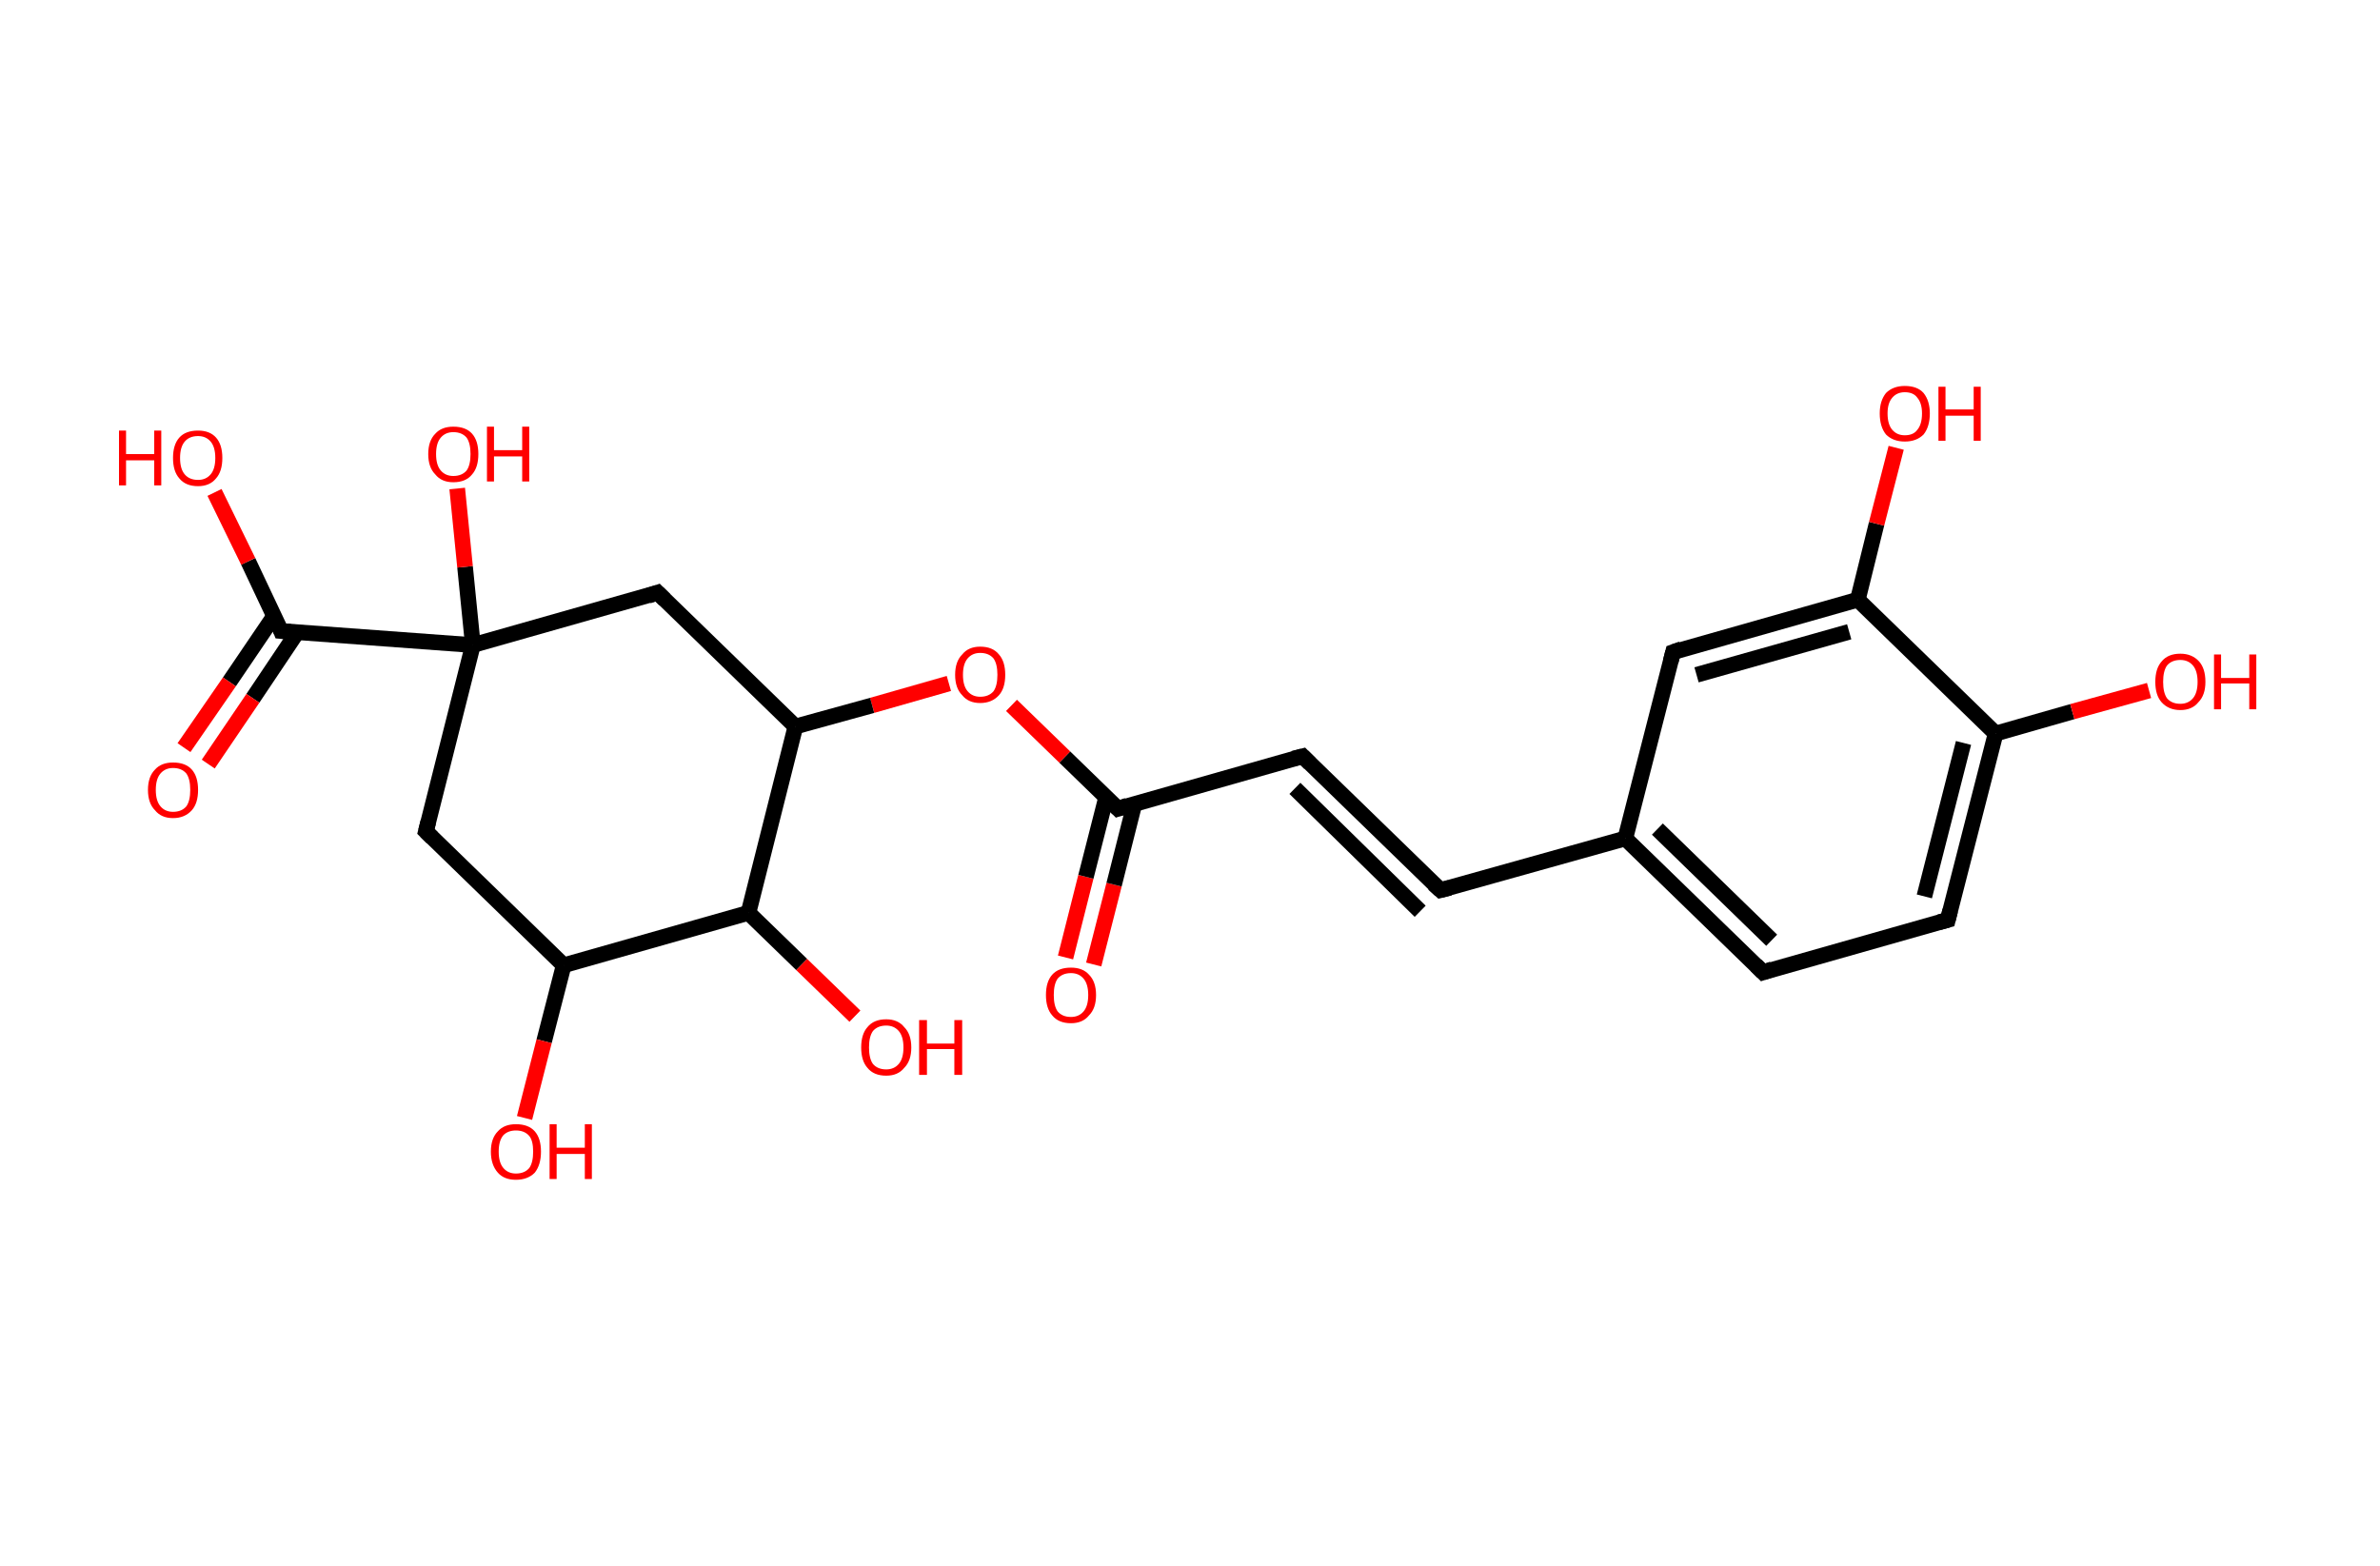 <?xml version='1.0' encoding='ASCII' standalone='yes'?>
<svg xmlns="http://www.w3.org/2000/svg" xmlns:rdkit="http://www.rdkit.org/xml" xmlns:xlink="http://www.w3.org/1999/xlink" version="1.1" baseProfile="full" xml:space="preserve" width="304px" height="200px" viewBox="0 0 304 200">
<!-- END OF HEADER -->
<rect style="opacity:1.0;fill:#FFFFFF;stroke:none" width="304.0" height="200.0" x="0.0" y="0.0"> </rect>
<path class="bond-0 atom-0 atom-1" d="M 136.1,122.3 L 138.7,112.0" style="fill:none;fill-rule:evenodd;stroke:#FF0000;stroke-width:2.0px;stroke-linecap:butt;stroke-linejoin:miter;stroke-opacity:1"/>
<path class="bond-0 atom-0 atom-1" d="M 138.7,112.0 L 141.3,101.8" style="fill:none;fill-rule:evenodd;stroke:#000000;stroke-width:2.0px;stroke-linecap:butt;stroke-linejoin:miter;stroke-opacity:1"/>
<path class="bond-0 atom-0 atom-1" d="M 139.7,123.2 L 142.3,113.0" style="fill:none;fill-rule:evenodd;stroke:#FF0000;stroke-width:2.0px;stroke-linecap:butt;stroke-linejoin:miter;stroke-opacity:1"/>
<path class="bond-0 atom-0 atom-1" d="M 142.3,113.0 L 144.9,102.7" style="fill:none;fill-rule:evenodd;stroke:#000000;stroke-width:2.0px;stroke-linecap:butt;stroke-linejoin:miter;stroke-opacity:1"/>
<path class="bond-1 atom-1 atom-2" d="M 142.8,103.3 L 166.4,96.6" style="fill:none;fill-rule:evenodd;stroke:#000000;stroke-width:2.0px;stroke-linecap:butt;stroke-linejoin:miter;stroke-opacity:1"/>
<path class="bond-2 atom-2 atom-3" d="M 166.4,96.6 L 184.0,113.7" style="fill:none;fill-rule:evenodd;stroke:#000000;stroke-width:2.0px;stroke-linecap:butt;stroke-linejoin:miter;stroke-opacity:1"/>
<path class="bond-2 atom-2 atom-3" d="M 165.4,100.7 L 181.4,116.4" style="fill:none;fill-rule:evenodd;stroke:#000000;stroke-width:2.0px;stroke-linecap:butt;stroke-linejoin:miter;stroke-opacity:1"/>
<path class="bond-3 atom-3 atom-4" d="M 184.0,113.7 L 207.6,107.1" style="fill:none;fill-rule:evenodd;stroke:#000000;stroke-width:2.0px;stroke-linecap:butt;stroke-linejoin:miter;stroke-opacity:1"/>
<path class="bond-4 atom-4 atom-5" d="M 207.6,107.1 L 225.2,124.2" style="fill:none;fill-rule:evenodd;stroke:#000000;stroke-width:2.0px;stroke-linecap:butt;stroke-linejoin:miter;stroke-opacity:1"/>
<path class="bond-4 atom-4 atom-5" d="M 211.7,105.9 L 226.3,120.1" style="fill:none;fill-rule:evenodd;stroke:#000000;stroke-width:2.0px;stroke-linecap:butt;stroke-linejoin:miter;stroke-opacity:1"/>
<path class="bond-5 atom-5 atom-6" d="M 225.2,124.2 L 248.8,117.5" style="fill:none;fill-rule:evenodd;stroke:#000000;stroke-width:2.0px;stroke-linecap:butt;stroke-linejoin:miter;stroke-opacity:1"/>
<path class="bond-6 atom-6 atom-7" d="M 248.8,117.5 L 254.9,93.7" style="fill:none;fill-rule:evenodd;stroke:#000000;stroke-width:2.0px;stroke-linecap:butt;stroke-linejoin:miter;stroke-opacity:1"/>
<path class="bond-6 atom-6 atom-7" d="M 245.8,114.5 L 250.8,94.9" style="fill:none;fill-rule:evenodd;stroke:#000000;stroke-width:2.0px;stroke-linecap:butt;stroke-linejoin:miter;stroke-opacity:1"/>
<path class="bond-7 atom-7 atom-8" d="M 254.9,93.7 L 264.7,90.9" style="fill:none;fill-rule:evenodd;stroke:#000000;stroke-width:2.0px;stroke-linecap:butt;stroke-linejoin:miter;stroke-opacity:1"/>
<path class="bond-7 atom-7 atom-8" d="M 264.7,90.9 L 274.5,88.2" style="fill:none;fill-rule:evenodd;stroke:#FF0000;stroke-width:2.0px;stroke-linecap:butt;stroke-linejoin:miter;stroke-opacity:1"/>
<path class="bond-8 atom-7 atom-9" d="M 254.9,93.7 L 237.3,76.6" style="fill:none;fill-rule:evenodd;stroke:#000000;stroke-width:2.0px;stroke-linecap:butt;stroke-linejoin:miter;stroke-opacity:1"/>
<path class="bond-9 atom-9 atom-10" d="M 237.3,76.6 L 239.7,66.9" style="fill:none;fill-rule:evenodd;stroke:#000000;stroke-width:2.0px;stroke-linecap:butt;stroke-linejoin:miter;stroke-opacity:1"/>
<path class="bond-9 atom-9 atom-10" d="M 239.7,66.9 L 242.2,57.2" style="fill:none;fill-rule:evenodd;stroke:#FF0000;stroke-width:2.0px;stroke-linecap:butt;stroke-linejoin:miter;stroke-opacity:1"/>
<path class="bond-10 atom-9 atom-11" d="M 237.3,76.6 L 213.7,83.3" style="fill:none;fill-rule:evenodd;stroke:#000000;stroke-width:2.0px;stroke-linecap:butt;stroke-linejoin:miter;stroke-opacity:1"/>
<path class="bond-10 atom-9 atom-11" d="M 236.2,80.7 L 216.7,86.2" style="fill:none;fill-rule:evenodd;stroke:#000000;stroke-width:2.0px;stroke-linecap:butt;stroke-linejoin:miter;stroke-opacity:1"/>
<path class="bond-11 atom-1 atom-12" d="M 142.8,103.3 L 136.0,96.7" style="fill:none;fill-rule:evenodd;stroke:#000000;stroke-width:2.0px;stroke-linecap:butt;stroke-linejoin:miter;stroke-opacity:1"/>
<path class="bond-11 atom-1 atom-12" d="M 136.0,96.7 L 129.2,90.1" style="fill:none;fill-rule:evenodd;stroke:#FF0000;stroke-width:2.0px;stroke-linecap:butt;stroke-linejoin:miter;stroke-opacity:1"/>
<path class="bond-12 atom-12 atom-13" d="M 121.2,87.3 L 111.4,90.1" style="fill:none;fill-rule:evenodd;stroke:#FF0000;stroke-width:2.0px;stroke-linecap:butt;stroke-linejoin:miter;stroke-opacity:1"/>
<path class="bond-12 atom-12 atom-13" d="M 111.4,90.1 L 101.6,92.8" style="fill:none;fill-rule:evenodd;stroke:#000000;stroke-width:2.0px;stroke-linecap:butt;stroke-linejoin:miter;stroke-opacity:1"/>
<path class="bond-13 atom-13 atom-14" d="M 101.6,92.8 L 84.0,75.7" style="fill:none;fill-rule:evenodd;stroke:#000000;stroke-width:2.0px;stroke-linecap:butt;stroke-linejoin:miter;stroke-opacity:1"/>
<path class="bond-14 atom-14 atom-15" d="M 84.0,75.7 L 60.4,82.4" style="fill:none;fill-rule:evenodd;stroke:#000000;stroke-width:2.0px;stroke-linecap:butt;stroke-linejoin:miter;stroke-opacity:1"/>
<path class="bond-15 atom-15 atom-16" d="M 60.4,82.4 L 59.4,72.4" style="fill:none;fill-rule:evenodd;stroke:#000000;stroke-width:2.0px;stroke-linecap:butt;stroke-linejoin:miter;stroke-opacity:1"/>
<path class="bond-15 atom-15 atom-16" d="M 59.4,72.4 L 58.4,62.4" style="fill:none;fill-rule:evenodd;stroke:#FF0000;stroke-width:2.0px;stroke-linecap:butt;stroke-linejoin:miter;stroke-opacity:1"/>
<path class="bond-16 atom-15 atom-17" d="M 60.4,82.4 L 35.9,80.6" style="fill:none;fill-rule:evenodd;stroke:#000000;stroke-width:2.0px;stroke-linecap:butt;stroke-linejoin:miter;stroke-opacity:1"/>
<path class="bond-17 atom-17 atom-18" d="M 35.0,78.7 L 29.3,87.1" style="fill:none;fill-rule:evenodd;stroke:#000000;stroke-width:2.0px;stroke-linecap:butt;stroke-linejoin:miter;stroke-opacity:1"/>
<path class="bond-17 atom-17 atom-18" d="M 29.3,87.1 L 23.5,95.5" style="fill:none;fill-rule:evenodd;stroke:#FF0000;stroke-width:2.0px;stroke-linecap:butt;stroke-linejoin:miter;stroke-opacity:1"/>
<path class="bond-17 atom-17 atom-18" d="M 38.0,80.7 L 32.3,89.2" style="fill:none;fill-rule:evenodd;stroke:#000000;stroke-width:2.0px;stroke-linecap:butt;stroke-linejoin:miter;stroke-opacity:1"/>
<path class="bond-17 atom-17 atom-18" d="M 32.3,89.2 L 26.6,97.6" style="fill:none;fill-rule:evenodd;stroke:#FF0000;stroke-width:2.0px;stroke-linecap:butt;stroke-linejoin:miter;stroke-opacity:1"/>
<path class="bond-18 atom-17 atom-19" d="M 35.9,80.6 L 31.7,71.7" style="fill:none;fill-rule:evenodd;stroke:#000000;stroke-width:2.0px;stroke-linecap:butt;stroke-linejoin:miter;stroke-opacity:1"/>
<path class="bond-18 atom-17 atom-19" d="M 31.7,71.7 L 27.4,62.9" style="fill:none;fill-rule:evenodd;stroke:#FF0000;stroke-width:2.0px;stroke-linecap:butt;stroke-linejoin:miter;stroke-opacity:1"/>
<path class="bond-19 atom-15 atom-20" d="M 60.4,82.4 L 54.4,106.2" style="fill:none;fill-rule:evenodd;stroke:#000000;stroke-width:2.0px;stroke-linecap:butt;stroke-linejoin:miter;stroke-opacity:1"/>
<path class="bond-20 atom-20 atom-21" d="M 54.4,106.2 L 72.0,123.3" style="fill:none;fill-rule:evenodd;stroke:#000000;stroke-width:2.0px;stroke-linecap:butt;stroke-linejoin:miter;stroke-opacity:1"/>
<path class="bond-21 atom-21 atom-22" d="M 72.0,123.3 L 69.5,133.0" style="fill:none;fill-rule:evenodd;stroke:#000000;stroke-width:2.0px;stroke-linecap:butt;stroke-linejoin:miter;stroke-opacity:1"/>
<path class="bond-21 atom-21 atom-22" d="M 69.5,133.0 L 67.0,142.8" style="fill:none;fill-rule:evenodd;stroke:#FF0000;stroke-width:2.0px;stroke-linecap:butt;stroke-linejoin:miter;stroke-opacity:1"/>
<path class="bond-22 atom-21 atom-23" d="M 72.0,123.3 L 95.6,116.6" style="fill:none;fill-rule:evenodd;stroke:#000000;stroke-width:2.0px;stroke-linecap:butt;stroke-linejoin:miter;stroke-opacity:1"/>
<path class="bond-23 atom-23 atom-24" d="M 95.6,116.6 L 102.4,123.2" style="fill:none;fill-rule:evenodd;stroke:#000000;stroke-width:2.0px;stroke-linecap:butt;stroke-linejoin:miter;stroke-opacity:1"/>
<path class="bond-23 atom-23 atom-24" d="M 102.4,123.2 L 109.2,129.8" style="fill:none;fill-rule:evenodd;stroke:#FF0000;stroke-width:2.0px;stroke-linecap:butt;stroke-linejoin:miter;stroke-opacity:1"/>
<path class="bond-24 atom-11 atom-4" d="M 213.7,83.3 L 207.6,107.1" style="fill:none;fill-rule:evenodd;stroke:#000000;stroke-width:2.0px;stroke-linecap:butt;stroke-linejoin:miter;stroke-opacity:1"/>
<path class="bond-25 atom-23 atom-13" d="M 95.6,116.6 L 101.6,92.8" style="fill:none;fill-rule:evenodd;stroke:#000000;stroke-width:2.0px;stroke-linecap:butt;stroke-linejoin:miter;stroke-opacity:1"/>
<path d="M 144.0,102.9 L 142.8,103.3 L 142.5,103.0" style="fill:none;stroke:#000000;stroke-width:2.0px;stroke-linecap:butt;stroke-linejoin:miter;stroke-opacity:1;"/>
<path d="M 165.2,96.9 L 166.4,96.6 L 167.3,97.5" style="fill:none;stroke:#000000;stroke-width:2.0px;stroke-linecap:butt;stroke-linejoin:miter;stroke-opacity:1;"/>
<path d="M 183.1,112.9 L 184.0,113.7 L 185.2,113.4" style="fill:none;stroke:#000000;stroke-width:2.0px;stroke-linecap:butt;stroke-linejoin:miter;stroke-opacity:1;"/>
<path d="M 224.3,123.3 L 225.2,124.2 L 226.4,123.8" style="fill:none;stroke:#000000;stroke-width:2.0px;stroke-linecap:butt;stroke-linejoin:miter;stroke-opacity:1;"/>
<path d="M 247.7,117.8 L 248.8,117.5 L 249.1,116.3" style="fill:none;stroke:#000000;stroke-width:2.0px;stroke-linecap:butt;stroke-linejoin:miter;stroke-opacity:1;"/>
<path d="M 214.8,82.9 L 213.7,83.3 L 213.4,84.5" style="fill:none;stroke:#000000;stroke-width:2.0px;stroke-linecap:butt;stroke-linejoin:miter;stroke-opacity:1;"/>
<path d="M 84.9,76.6 L 84.0,75.7 L 82.8,76.1" style="fill:none;stroke:#000000;stroke-width:2.0px;stroke-linecap:butt;stroke-linejoin:miter;stroke-opacity:1;"/>
<path d="M 37.1,80.7 L 35.9,80.6 L 35.7,80.1" style="fill:none;stroke:#000000;stroke-width:2.0px;stroke-linecap:butt;stroke-linejoin:miter;stroke-opacity:1;"/>
<path d="M 54.7,105.0 L 54.4,106.2 L 55.2,107.0" style="fill:none;stroke:#000000;stroke-width:2.0px;stroke-linecap:butt;stroke-linejoin:miter;stroke-opacity:1;"/>
<path class="atom-0" d="M 133.6 127.1 Q 133.6 125.4, 134.4 124.5 Q 135.2 123.6, 136.8 123.6 Q 138.3 123.6, 139.1 124.5 Q 140.0 125.4, 140.0 127.1 Q 140.0 128.8, 139.1 129.7 Q 138.3 130.7, 136.8 130.7 Q 135.2 130.7, 134.4 129.7 Q 133.6 128.8, 133.6 127.1 M 136.8 129.9 Q 137.8 129.9, 138.4 129.2 Q 139.0 128.5, 139.0 127.1 Q 139.0 125.7, 138.4 125.0 Q 137.8 124.3, 136.8 124.3 Q 135.7 124.3, 135.1 125.0 Q 134.6 125.7, 134.6 127.1 Q 134.6 128.5, 135.1 129.2 Q 135.7 129.9, 136.8 129.9 " fill="#FF0000"/>
<path class="atom-8" d="M 275.3 87.1 Q 275.3 85.4, 276.1 84.5 Q 276.9 83.5, 278.5 83.5 Q 280.0 83.5, 280.9 84.5 Q 281.7 85.4, 281.7 87.1 Q 281.7 88.8, 280.8 89.7 Q 280.0 90.7, 278.5 90.7 Q 277.0 90.7, 276.1 89.7 Q 275.3 88.8, 275.3 87.1 M 278.5 89.9 Q 279.5 89.9, 280.1 89.2 Q 280.7 88.5, 280.7 87.1 Q 280.7 85.7, 280.1 85.0 Q 279.5 84.3, 278.5 84.3 Q 277.4 84.3, 276.8 85.0 Q 276.3 85.7, 276.3 87.1 Q 276.3 88.5, 276.8 89.2 Q 277.4 89.9, 278.5 89.9 " fill="#FF0000"/>
<path class="atom-8" d="M 282.8 83.6 L 283.7 83.6 L 283.7 86.6 L 287.3 86.6 L 287.3 83.6 L 288.2 83.6 L 288.2 90.6 L 287.3 90.6 L 287.3 87.3 L 283.7 87.3 L 283.7 90.6 L 282.8 90.6 L 282.8 83.6 " fill="#FF0000"/>
<path class="atom-10" d="M 240.1 52.8 Q 240.1 51.2, 240.9 50.2 Q 241.8 49.3, 243.3 49.3 Q 244.9 49.3, 245.7 50.2 Q 246.5 51.2, 246.5 52.8 Q 246.5 54.5, 245.7 55.5 Q 244.8 56.4, 243.3 56.4 Q 241.8 56.4, 240.9 55.5 Q 240.1 54.5, 240.1 52.8 M 243.3 55.6 Q 244.4 55.6, 244.9 54.9 Q 245.5 54.2, 245.5 52.8 Q 245.5 51.5, 244.9 50.8 Q 244.4 50.1, 243.3 50.1 Q 242.3 50.1, 241.7 50.8 Q 241.1 51.5, 241.1 52.8 Q 241.1 54.2, 241.7 54.9 Q 242.3 55.6, 243.3 55.6 " fill="#FF0000"/>
<path class="atom-10" d="M 247.6 49.4 L 248.5 49.4 L 248.5 52.3 L 252.1 52.3 L 252.1 49.4 L 253.0 49.4 L 253.0 56.3 L 252.1 56.3 L 252.1 53.1 L 248.5 53.1 L 248.5 56.3 L 247.6 56.3 L 247.6 49.4 " fill="#FF0000"/>
<path class="atom-12" d="M 122.0 86.2 Q 122.0 84.5, 122.9 83.6 Q 123.7 82.6, 125.2 82.6 Q 126.8 82.6, 127.6 83.6 Q 128.4 84.5, 128.4 86.2 Q 128.4 87.9, 127.6 88.8 Q 126.7 89.8, 125.2 89.8 Q 123.7 89.8, 122.9 88.8 Q 122.0 87.9, 122.0 86.2 M 125.2 89.0 Q 126.3 89.0, 126.9 88.3 Q 127.4 87.6, 127.4 86.2 Q 127.4 84.8, 126.9 84.1 Q 126.3 83.4, 125.2 83.4 Q 124.2 83.4, 123.6 84.1 Q 123.0 84.8, 123.0 86.2 Q 123.0 87.6, 123.6 88.3 Q 124.2 89.0, 125.2 89.0 " fill="#FF0000"/>
<path class="atom-16" d="M 54.7 58.0 Q 54.7 56.3, 55.6 55.4 Q 56.4 54.5, 57.9 54.5 Q 59.5 54.5, 60.3 55.4 Q 61.1 56.3, 61.1 58.0 Q 61.1 59.7, 60.3 60.6 Q 59.5 61.6, 57.9 61.6 Q 56.4 61.6, 55.6 60.6 Q 54.7 59.7, 54.7 58.0 M 57.9 60.8 Q 59.0 60.8, 59.6 60.1 Q 60.1 59.4, 60.1 58.0 Q 60.1 56.6, 59.6 55.9 Q 59.0 55.2, 57.9 55.2 Q 56.9 55.2, 56.3 55.9 Q 55.7 56.6, 55.7 58.0 Q 55.7 59.4, 56.3 60.1 Q 56.9 60.8, 57.9 60.8 " fill="#FF0000"/>
<path class="atom-16" d="M 62.2 54.5 L 63.1 54.5 L 63.1 57.5 L 66.7 57.5 L 66.7 54.5 L 67.6 54.5 L 67.6 61.5 L 66.7 61.5 L 66.7 58.3 L 63.1 58.3 L 63.1 61.5 L 62.2 61.5 L 62.2 54.5 " fill="#FF0000"/>
<path class="atom-18" d="M 18.9 100.9 Q 18.9 99.2, 19.8 98.3 Q 20.6 97.4, 22.1 97.4 Q 23.7 97.4, 24.5 98.3 Q 25.3 99.2, 25.3 100.9 Q 25.3 102.6, 24.5 103.5 Q 23.6 104.5, 22.1 104.5 Q 20.6 104.5, 19.8 103.5 Q 18.9 102.6, 18.9 100.9 M 22.1 103.7 Q 23.2 103.7, 23.8 103.0 Q 24.3 102.3, 24.3 100.9 Q 24.3 99.5, 23.8 98.8 Q 23.2 98.1, 22.1 98.1 Q 21.1 98.1, 20.5 98.8 Q 19.9 99.5, 19.9 100.9 Q 19.9 102.3, 20.5 103.0 Q 21.1 103.7, 22.1 103.7 " fill="#FF0000"/>
<path class="atom-19" d="M 15.2 55.0 L 16.1 55.0 L 16.1 58.0 L 19.7 58.0 L 19.7 55.0 L 20.6 55.0 L 20.6 62.0 L 19.7 62.0 L 19.7 58.8 L 16.1 58.8 L 16.1 62.0 L 15.2 62.0 L 15.2 55.0 " fill="#FF0000"/>
<path class="atom-19" d="M 22.1 58.5 Q 22.1 56.8, 22.9 55.9 Q 23.7 55.0, 25.3 55.0 Q 26.8 55.0, 27.6 55.9 Q 28.4 56.8, 28.4 58.5 Q 28.4 60.2, 27.6 61.1 Q 26.8 62.1, 25.3 62.1 Q 23.7 62.1, 22.9 61.1 Q 22.1 60.2, 22.1 58.5 M 25.3 61.3 Q 26.3 61.3, 26.9 60.6 Q 27.5 59.9, 27.5 58.5 Q 27.5 57.1, 26.9 56.4 Q 26.3 55.7, 25.3 55.7 Q 24.2 55.7, 23.6 56.4 Q 23.0 57.1, 23.0 58.5 Q 23.0 59.9, 23.6 60.6 Q 24.2 61.3, 25.3 61.3 " fill="#FF0000"/>
<path class="atom-22" d="M 62.7 147.1 Q 62.7 145.4, 63.6 144.5 Q 64.4 143.6, 65.9 143.6 Q 67.5 143.6, 68.3 144.5 Q 69.1 145.4, 69.1 147.1 Q 69.1 148.8, 68.3 149.8 Q 67.4 150.7, 65.9 150.7 Q 64.4 150.7, 63.6 149.8 Q 62.7 148.8, 62.7 147.1 M 65.9 149.9 Q 67.0 149.9, 67.6 149.2 Q 68.1 148.5, 68.1 147.1 Q 68.1 145.7, 67.6 145.1 Q 67.0 144.4, 65.9 144.4 Q 64.9 144.4, 64.3 145.0 Q 63.7 145.7, 63.7 147.1 Q 63.7 148.5, 64.3 149.2 Q 64.9 149.9, 65.9 149.9 " fill="#FF0000"/>
<path class="atom-22" d="M 70.2 143.6 L 71.1 143.6 L 71.1 146.6 L 74.7 146.6 L 74.7 143.6 L 75.6 143.6 L 75.6 150.6 L 74.7 150.6 L 74.7 147.4 L 71.1 147.4 L 71.1 150.6 L 70.2 150.6 L 70.2 143.6 " fill="#FF0000"/>
<path class="atom-24" d="M 110.0 133.8 Q 110.0 132.1, 110.8 131.2 Q 111.6 130.2, 113.2 130.2 Q 114.7 130.2, 115.5 131.2 Q 116.4 132.1, 116.4 133.8 Q 116.4 135.5, 115.5 136.4 Q 114.7 137.4, 113.2 137.4 Q 111.6 137.4, 110.8 136.4 Q 110.0 135.5, 110.0 133.8 M 113.2 136.6 Q 114.2 136.6, 114.8 135.9 Q 115.4 135.2, 115.4 133.8 Q 115.4 132.4, 114.8 131.7 Q 114.2 131.0, 113.2 131.0 Q 112.1 131.0, 111.5 131.7 Q 111.0 132.4, 111.0 133.8 Q 111.0 135.2, 111.5 135.9 Q 112.1 136.6, 113.2 136.6 " fill="#FF0000"/>
<path class="atom-24" d="M 117.4 130.3 L 118.4 130.3 L 118.4 133.3 L 121.9 133.3 L 121.9 130.3 L 122.9 130.3 L 122.9 137.3 L 121.9 137.3 L 121.9 134.0 L 118.4 134.0 L 118.4 137.3 L 117.4 137.3 L 117.4 130.3 " fill="#FF0000"/>
</svg>
